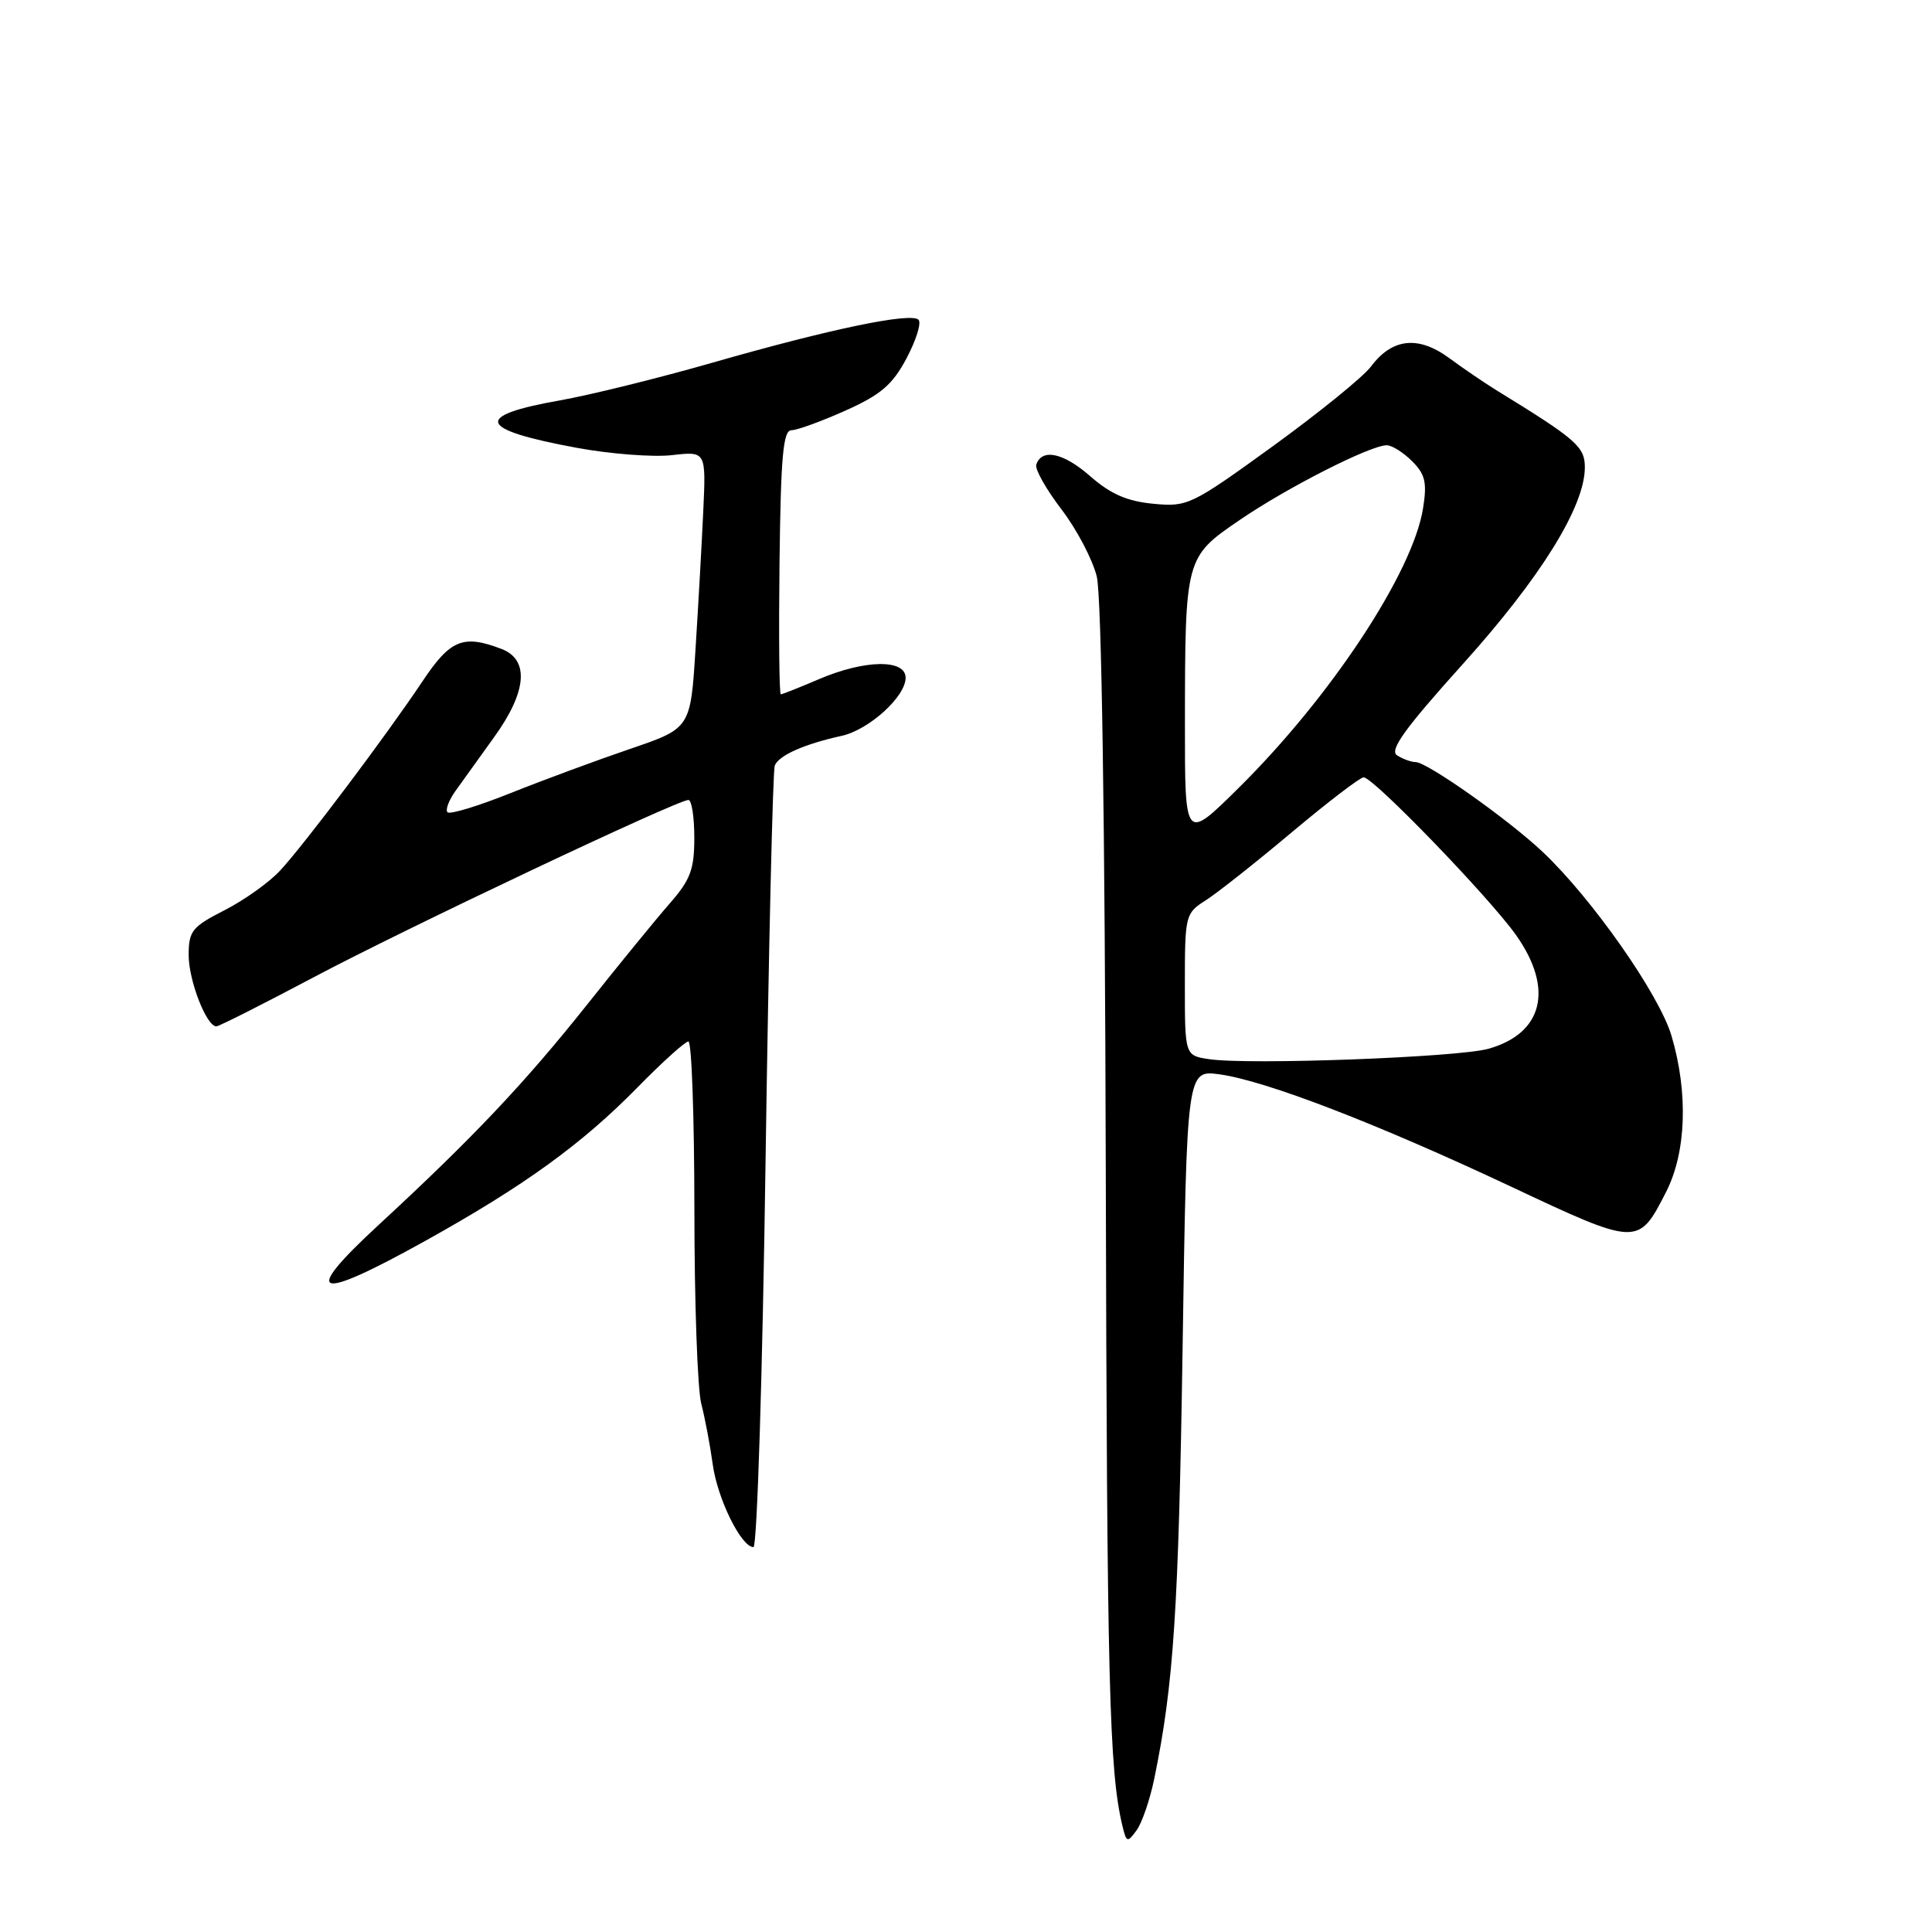 <?xml version="1.0" encoding="UTF-8" standalone="no"?>
<!DOCTYPE svg PUBLIC "-//W3C//DTD SVG 1.1//EN" "http://www.w3.org/Graphics/SVG/1.1/DTD/svg11.dtd" >
<svg xmlns="http://www.w3.org/2000/svg" xmlns:xlink="http://www.w3.org/1999/xlink" version="1.1" viewBox="0 0 256 256">
 <g >
 <path fill="currentColor"
d=" M 152.96 235.62 C 155.52 223.18 156.17 213.26 156.70 178.63 C 157.26 141.76 157.26 141.76 161.62 142.36 C 167.71 143.20 182.41 148.86 200.17 157.21 C 217.02 165.14 217.09 165.14 220.75 157.97 C 223.45 152.70 223.72 144.80 221.48 137.24 C 219.85 131.74 210.91 119.00 204.38 112.85 C 199.80 108.54 189.14 101.01 187.58 100.98 C 186.99 100.98 185.88 100.57 185.12 100.09 C 184.06 99.42 186.12 96.56 193.86 87.96 C 204.17 76.51 210.00 67.10 210.00 61.93 C 210.00 59.19 208.91 58.24 198.35 51.75 C 196.78 50.79 193.94 48.85 192.03 47.45 C 187.92 44.43 184.47 44.81 181.65 48.58 C 180.62 49.95 174.77 54.69 168.65 59.13 C 157.85 66.95 157.35 67.19 152.81 66.75 C 149.34 66.42 147.15 65.46 144.46 63.10 C 140.92 59.99 138.04 59.37 137.31 61.57 C 137.11 62.16 138.61 64.82 140.64 67.48 C 142.67 70.13 144.78 74.15 145.33 76.40 C 145.96 78.94 146.41 108.84 146.52 155.00 C 146.68 223.00 146.97 234.60 148.72 241.91 C 149.26 244.16 149.38 244.20 150.60 242.53 C 151.32 241.54 152.39 238.43 152.96 235.62 Z  M 101.44 153.85 C 101.85 125.72 102.40 102.13 102.66 101.44 C 103.18 100.10 106.60 98.58 111.50 97.51 C 115.13 96.72 120.00 92.31 120.00 89.81 C 120.00 87.31 114.57 87.40 108.50 90.00 C 105.93 91.10 103.66 92.00 103.46 92.00 C 103.25 92.00 103.18 84.13 103.29 74.51 C 103.46 60.44 103.77 57.01 104.87 57.01 C 105.63 57.00 108.85 55.83 112.04 54.40 C 116.73 52.30 118.26 50.98 120.13 47.46 C 121.40 45.06 122.11 42.78 121.71 42.37 C 120.70 41.36 109.98 43.59 94.50 48.03 C 87.35 50.08 78.22 52.34 74.21 53.05 C 62.62 55.10 63.26 56.91 76.44 59.34 C 80.87 60.16 86.54 60.59 89.02 60.31 C 93.55 59.79 93.55 59.79 93.19 67.65 C 92.99 71.97 92.53 80.22 92.16 86.00 C 91.50 96.50 91.50 96.50 83.50 99.23 C 79.10 100.73 71.98 103.36 67.68 105.08 C 63.39 106.80 59.61 107.95 59.30 107.63 C 58.99 107.32 59.47 106.04 60.37 104.78 C 61.27 103.53 63.58 100.31 65.50 97.64 C 69.83 91.63 70.17 87.39 66.43 85.98 C 61.37 84.05 59.67 84.75 56.00 90.25 C 51.21 97.43 40.34 111.88 37.13 115.34 C 35.69 116.91 32.36 119.28 29.75 120.61 C 25.44 122.81 25.00 123.36 25.00 126.57 C 25.00 129.93 27.36 136.00 28.67 136.00 C 29.01 136.00 34.79 133.08 41.53 129.51 C 53.72 123.04 89.74 106.00 91.22 106.00 C 91.65 106.00 92.00 108.25 92.00 111.00 C 92.00 115.22 91.49 116.58 88.71 119.75 C 86.91 121.81 82.03 127.78 77.88 133.01 C 69.53 143.51 62.70 150.74 50.17 162.31 C 39.76 171.92 41.71 172.57 56.41 164.39 C 69.49 157.11 77.10 151.60 84.47 144.09 C 87.75 140.74 90.79 138.00 91.22 138.00 C 91.65 138.00 92.00 148.01 92.01 160.25 C 92.01 172.49 92.42 184.07 92.92 186.00 C 93.42 187.93 94.10 191.54 94.44 194.03 C 95.06 198.59 98.22 205.00 99.84 205.00 C 100.32 205.00 101.04 181.98 101.44 153.85 Z  M 160.25 140.35 C 157.00 139.87 157.00 139.87 157.00 130.46 C 157.00 121.28 157.07 121.00 159.75 119.31 C 161.26 118.35 166.40 114.29 171.17 110.28 C 175.94 106.28 180.22 103.00 180.69 103.00 C 181.98 103.00 197.34 118.90 200.88 123.90 C 205.92 131.01 204.48 136.93 197.22 138.97 C 193.21 140.10 165.58 141.13 160.25 140.35 Z  M 157.01 95.97 C 157.03 73.88 157.04 73.83 164.30 68.88 C 170.58 64.59 181.58 59.00 183.75 59.00 C 184.44 59.00 185.95 59.95 187.11 61.11 C 188.85 62.85 189.11 63.94 188.56 67.36 C 187.21 75.87 176.29 92.40 164.06 104.47 C 157.00 111.45 157.00 111.45 157.01 95.97 Z "/>
</g>
</svg>